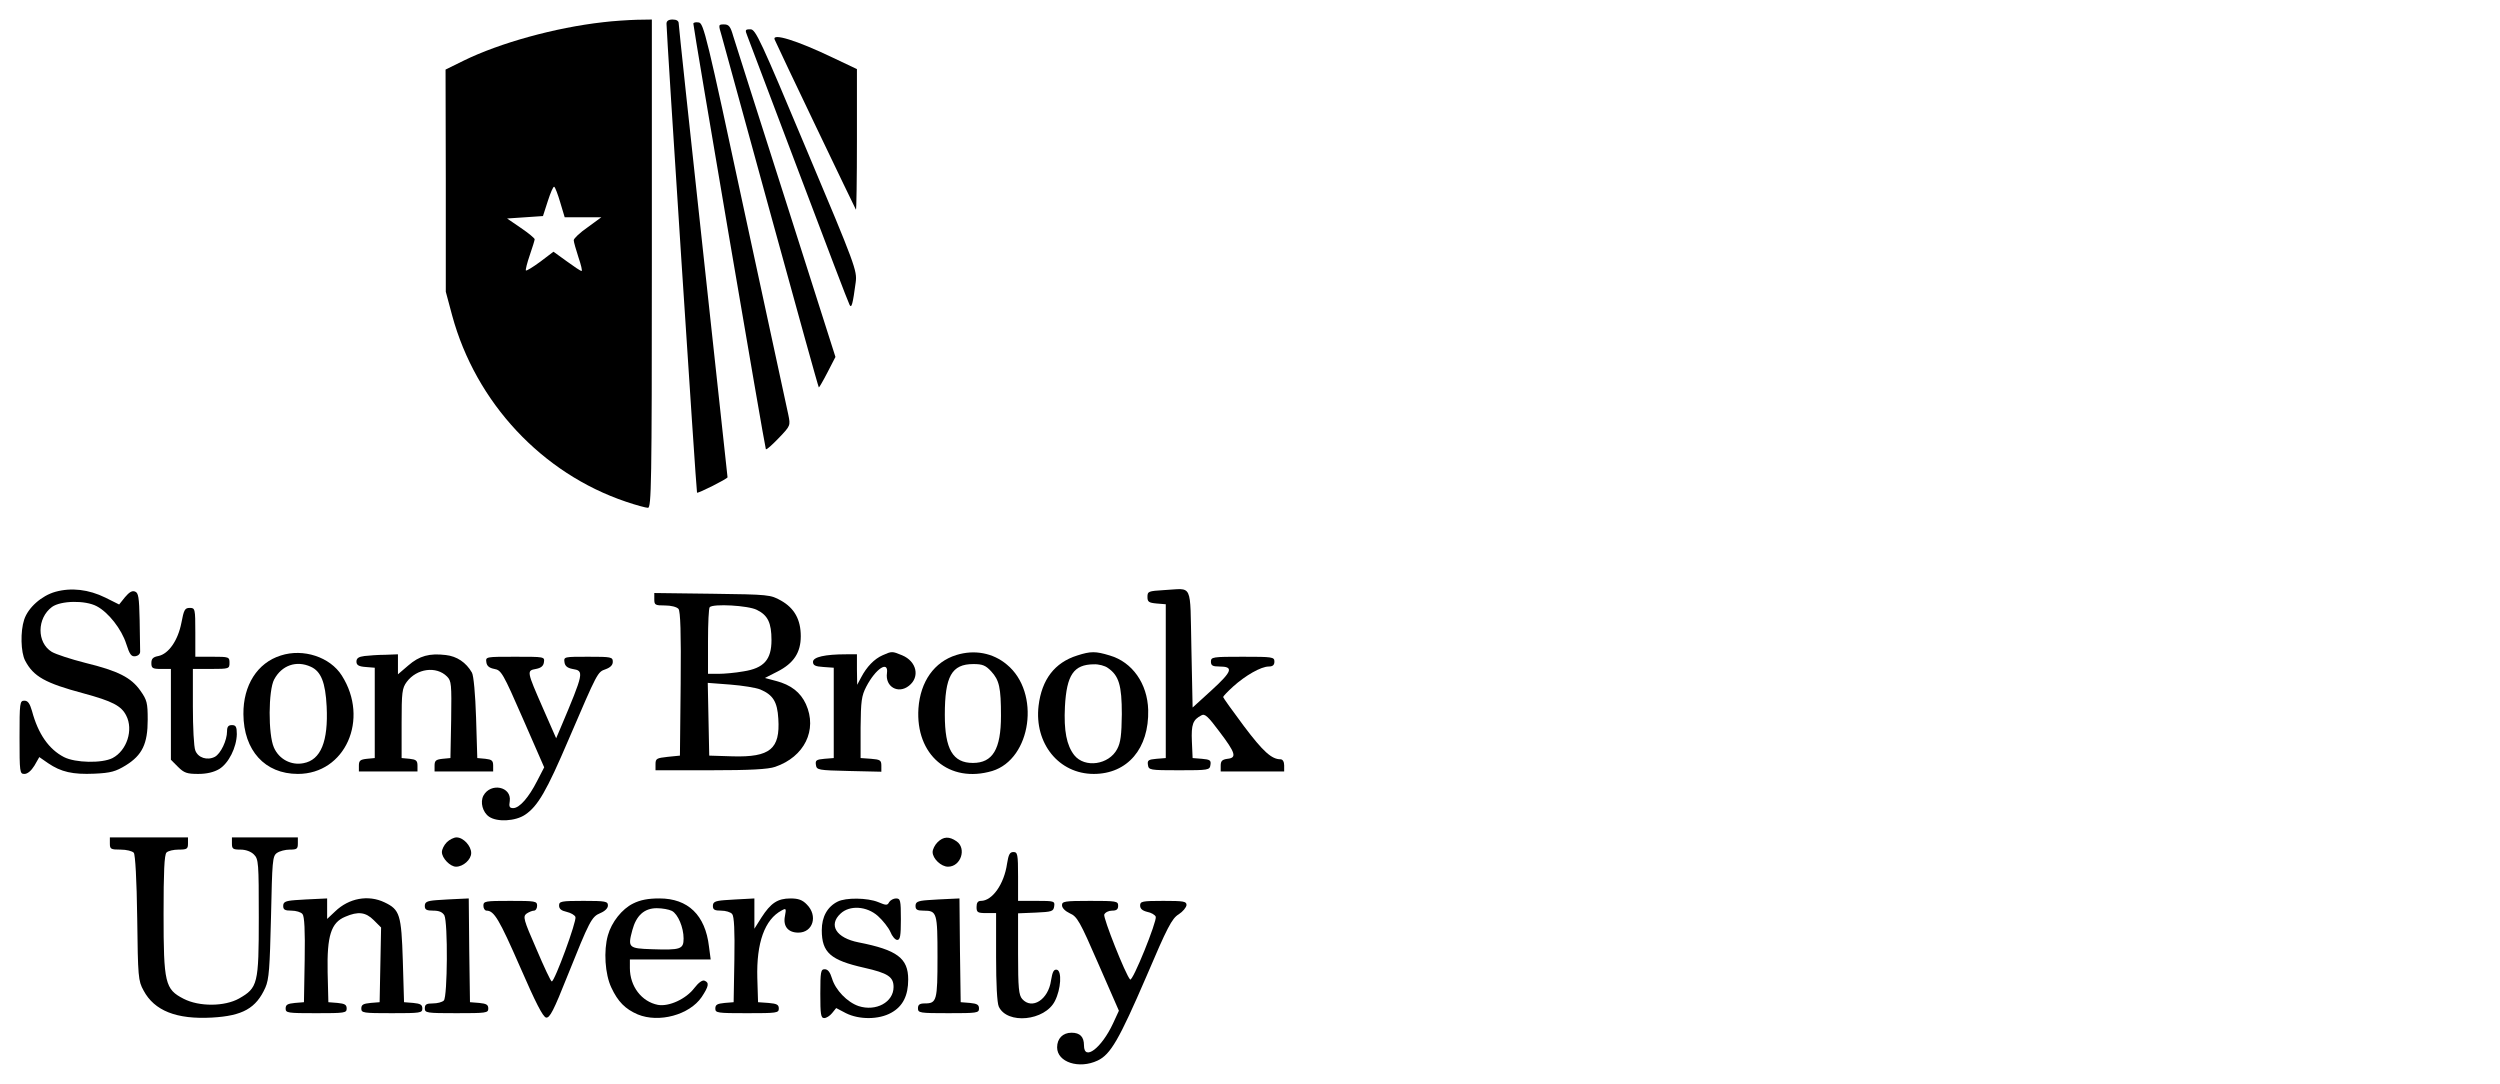 <?xml version="1.0" standalone="no"?>
<!DOCTYPE svg PUBLIC "-//W3C//DTD SVG 20010904//EN"
 "http://www.w3.org/TR/2001/REC-SVG-20010904/DTD/svg10.dtd">
<svg version="1.0" xmlns="http://www.w3.org/2000/svg"
 width="1024pt" height="444pt" viewBox="0 0 1024 444"
 preserveAspectRatio="xMidYMid meet">

<g transform="translate(0,444) scale(0.1,-0.1)"
fill="#000000" stroke="none">
<path d="M2470 4349 c-196 -22 -423 -85 -570 -157 l-75 -37 1 -455 0 -455 26
-97 c97 -357 368 -647 712 -763 41 -14 82 -25 90 -25 14 0 16 97 16 1000 l0
1000 -62 -1 c-35 -1 -97 -5 -138 -10z m-175 -739 l18 -60 75 0 75 0 -56 -41
c-32 -22 -57 -46 -57 -53 0 -7 9 -38 19 -69 11 -32 17 -57 13 -57 -4 0 -31 18
-61 40 l-54 39 -54 -41 c-30 -22 -56 -38 -59 -36 -2 3 5 31 16 63 11 32 20 61
20 65 0 4 -25 25 -56 46 l-57 39 74 5 73 5 20 62 c11 34 22 60 26 58 4 -2 15
-31 25 -65z"/>
<path d="M2730 4343 c0 -42 122 -1918 125 -1921 4 -4 125 57 125 63 0 2 -45
418 -100 923 -55 505 -100 926 -100 936 0 10 -8 16 -25 16 -17 0 -25 -6 -25
-17z"/>
<path d="M2840 4343 c0 -18 293 -1738 297 -1743 3 -3 26 18 53 46 48 50 48 51
39 95 -5 24 -85 395 -178 824 -157 733 -169 780 -189 783 -12 2 -22 0 -22 -5z"/>
<path d="M2956 4293 c7 -27 99 -361 204 -743 105 -382 192 -696 194 -697 1 -1
17 26 35 61 l33 64 -202 634 c-111 348 -209 654 -217 681 -11 39 -18 47 -37
47 -24 0 -24 0 -10 -47z"/>
<path d="M3061 4293 c6 -16 101 -266 211 -558 110 -291 203 -536 208 -544 8
-15 13 3 25 93 6 47 -1 68 -201 542 -189 451 -209 494 -230 494 -22 0 -23 -2
-13 -27z"/>
<path d="M3173 4278 c10 -25 330 -693 333 -697 2 -2 4 126 4 286 l0 290 -97
46 c-150 72 -252 103 -240 75z"/>
<path d="M227 2016 c-57 -16 -112 -65 -128 -114 -16 -48 -14 -134 4 -168 34
-65 82 -92 239 -134 118 -32 155 -51 175 -91 30 -58 3 -143 -56 -174 -43 -22
-152 -20 -199 4 -62 32 -106 95 -131 189 -9 31 -17 42 -31 42 -19 0 -20 -8
-20 -150 0 -144 1 -150 20 -150 13 0 28 13 41 34 l20 35 36 -25 c53 -36 101
-47 190 -43 67 3 87 9 128 34 68 42 90 89 90 187 0 69 -3 81 -30 119 -38 54
-91 81 -226 114 -59 15 -120 35 -137 45 -62 38 -61 138 1 184 36 26 136 28
183 3 48 -25 102 -94 121 -154 14 -44 21 -53 37 -51 13 2 21 10 20 21 0 9 -1
67 -2 127 -2 94 -5 112 -19 117 -12 5 -24 -3 -41 -23 l-24 -30 -56 28 c-69 34
-140 42 -205 24z"/>
<path d="M4768 2023 c-64 -4 -68 -5 -68 -28 0 -20 5 -24 38 -27 l37 -3 0 -315
0 -315 -38 -3 c-33 -3 -38 -6 -35 -25 3 -21 7 -22 128 -22 121 0 125 1 128 22
3 19 -2 22 -35 25 l-38 3 -3 68 c-3 70 4 89 39 107 14 8 27 -4 74 -67 66 -87
72 -107 33 -111 -22 -3 -28 -9 -28 -28 l0 -24 130 0 130 0 0 25 c0 15 -6 25
-15 25 -36 0 -71 31 -150 136 -47 63 -85 116 -85 119 0 3 18 22 41 43 50 45
114 82 146 82 16 0 23 6 23 20 0 19 -7 20 -130 20 -123 0 -130 -1 -130 -20 0
-16 7 -20 34 -20 60 0 54 -19 -30 -96 l-79 -72 -5 242 c-6 275 8 245 -112 239z"/>
<path d="M2680 1986 c0 -24 3 -26 44 -26 25 0 48 -6 55 -14 8 -9 11 -99 9
-307 l-3 -294 -50 -5 c-45 -5 -50 -7 -50 -30 l0 -25 225 0 c163 0 236 4 265
14 120 41 174 151 126 257 -22 48 -61 79 -123 95 l-45 12 51 26 c67 34 96 78
96 145 0 68 -26 115 -81 146 -43 24 -49 25 -281 28 l-238 3 0 -25z m420 -44
c45 -22 60 -53 60 -124 0 -80 -31 -115 -115 -128 -33 -6 -79 -10 -102 -10
l-43 0 0 133 c0 74 3 137 7 140 14 15 158 7 193 -11z m14 -326 c52 -22 70 -50
74 -120 8 -124 -34 -158 -186 -154 l-97 3 -3 149 -3 149 92 -7 c51 -4 106 -13
123 -20z"/>
<path d="M743 1889 c-14 -72 -52 -127 -94 -136 -22 -4 -29 -11 -29 -29 0 -21
5 -24 40 -24 l40 0 0 -186 0 -186 29 -29 c25 -25 37 -29 83 -29 35 0 64 7 86
20 39 24 71 89 72 143 0 30 -4 37 -20 37 -15 0 -20 -7 -20 -25 0 -38 -26 -92
-50 -105 -31 -16 -69 -4 -80 26 -6 14 -10 95 -10 180 l0 154 75 0 c73 0 75 1
75 25 0 24 -2 25 -70 25 l-70 0 0 100 c0 97 -1 100 -23 100 -20 0 -24 -8 -34
-61z"/>
<path d="M1150 1755 c-96 -30 -154 -122 -153 -240 1 -149 88 -245 223 -245
194 0 294 224 180 403 -48 76 -158 112 -250 82z m123 -46 c42 -19 60 -64 65
-163 7 -143 -24 -219 -95 -232 -50 -10 -100 16 -121 64 -24 53 -23 235 1 279
31 58 91 79 150 52z"/>
<path d="M3615 1756 c-34 -15 -65 -47 -88 -91 l-16 -30 -1 63 0 62 -44 0 c-86
0 -136 -11 -136 -31 0 -14 9 -19 43 -21 l42 -3 0 -185 0 -185 -38 -3 c-33 -3
-38 -6 -35 -25 3 -21 8 -22 136 -25 l132 -3 0 25 c0 22 -5 25 -42 28 l-43 3 0
125 c1 109 4 130 23 167 39 75 92 109 85 56 -8 -56 46 -87 90 -52 46 36 32
100 -28 125 -41 17 -42 17 -80 0z"/>
<path d="M3917 1757 c-90 -28 -147 -108 -155 -218 -13 -191 126 -309 302 -257
161 49 199 322 60 436 -57 48 -133 62 -207 39z m143 -67 c33 -36 40 -66 40
-182 0 -137 -34 -193 -115 -193 -82 0 -115 56 -115 197 0 158 28 208 117 208
37 0 50 -5 73 -30z"/>
<path d="M4412 1755 c-92 -29 -145 -98 -158 -206 -18 -154 83 -279 226 -279
138 0 227 104 223 262 -3 108 -65 196 -157 223 -59 18 -78 18 -134 0z m126
-51 c45 -31 57 -71 57 -189 -1 -86 -5 -117 -19 -143 -34 -65 -133 -79 -176
-25 -31 40 -43 99 -38 199 7 130 36 172 118 173 20 1 46 -6 58 -15z"/>
<path d="M1493 1753 c-24 -3 -33 -9 -33 -23 0 -14 9 -20 38 -22 l37 -3 0 -185
0 -185 -32 -3 c-27 -3 -33 -7 -33 -28 l0 -24 120 0 120 0 0 24 c0 21 -6 25
-32 28 l-33 3 0 142 c0 128 2 144 21 170 41 55 121 66 165 22 18 -18 19 -31
17 -177 l-3 -157 -32 -3 c-27 -3 -33 -7 -33 -28 l0 -24 120 0 120 0 0 24 c0
21 -6 25 -32 28 l-33 3 -5 165 c-3 96 -10 173 -17 185 -24 42 -62 67 -107 72
-67 8 -108 -3 -154 -43 l-42 -36 0 41 0 41 -52 -2 c-29 0 -68 -3 -85 -5z"/>
<path d="M1992 1728 c2 -16 12 -24 33 -28 28 -5 35 -16 117 -204 l87 -199 -29
-56 c-34 -67 -72 -111 -98 -111 -15 0 -18 6 -14 29 8 59 -78 77 -108 22 -14
-27 -3 -68 23 -86 33 -23 108 -19 148 8 52 35 88 97 178 308 120 279 118 276
152 288 19 7 29 17 29 30 0 20 -6 21 -101 21 -98 0 -100 0 -97 -22 2 -16 12
-24 33 -28 48 -8 48 -12 -50 -244 l-17 -40 -54 123 c-67 153 -67 154 -29 161
21 4 31 12 33 28 3 22 2 22 -118 22 -120 0 -121 0 -118 -22z"/>
<path d="M450 985 c0 -23 4 -25 44 -25 24 0 48 -6 54 -13 6 -7 12 -110 14
-267 3 -243 4 -257 26 -297 44 -83 135 -119 280 -111 126 7 181 38 219 123 15
34 18 80 23 288 5 231 6 250 24 263 11 8 35 14 53 14 29 0 33 3 33 25 l0 25
-135 0 -135 0 0 -25 c0 -22 4 -25 35 -25 22 0 43 -8 55 -20 19 -19 20 -33 20
-258 0 -273 -4 -288 -81 -332 -59 -33 -163 -34 -227 -1 -76 39 -82 64 -82 347
0 173 3 243 12 252 7 7 29 12 50 12 34 0 38 3 38 25 l0 25 -160 0 -160 0 0
-25z"/>
<path d="M1830 990 c-11 -11 -20 -29 -20 -40 0 -25 34 -60 58 -60 29 0 62 29
62 56 0 29 -32 64 -60 64 -11 0 -29 -9 -40 -20z"/>
<path d="M3840 990 c-11 -11 -20 -29 -20 -40 0 -27 35 -60 63 -60 53 0 77 75
35 104 -30 21 -54 20 -78 -4z"/>
<path d="M4125 903 c-12 -85 -61 -153 -107 -153 -13 0 -18 -8 -18 -25 0 -22 4
-25 40 -25 l40 0 0 -180 c0 -110 4 -188 11 -203 34 -74 189 -59 230 23 25 49
29 123 8 128 -13 2 -18 -8 -24 -44 -11 -79 -78 -121 -118 -76 -14 16 -17 44
-17 185 l0 166 73 3 c66 3 72 5 75 26 3 21 0 22 -72 22 l-76 0 0 100 c0 91 -2
100 -19 100 -15 0 -20 -10 -26 -47z"/>
<path d="M1208 753 c-40 -3 -48 -8 -48 -24 0 -15 7 -19 34 -19 18 0 39 -6 45
-14 8 -9 11 -68 9 -187 l-3 -174 -37 -3 c-30 -3 -38 -7 -38 -23 0 -18 8 -19
125 -19 117 0 125 1 125 19 0 16 -8 20 -37 23 l-38 3 -3 123 c-3 149 14 203
72 227 53 23 84 19 117 -14 l30 -30 -3 -153 -3 -153 -37 -3 c-30 -3 -38 -7
-38 -23 0 -18 8 -19 125 -19 117 0 125 1 125 19 0 16 -8 20 -37 23 l-38 3 -5
170 c-6 189 -12 209 -75 239 -67 32 -146 17 -202 -37 l-33 -31 0 42 0 42 -42
-2 c-24 -1 -64 -3 -90 -5z"/>
<path d="M1788 753 c-40 -3 -48 -8 -48 -24 0 -15 7 -19 35 -19 24 0 37 -6 45
-19 15 -29 13 -334 -2 -349 -7 -7 -27 -12 -45 -12 -26 0 -33 -4 -33 -20 0 -19
7 -20 130 -20 122 0 130 1 130 19 0 16 -8 20 -37 23 l-38 3 -3 213 -2 212 -43
-2 c-23 -1 -63 -3 -89 -5z"/>
<path d="M2593 739 c-45 -22 -88 -76 -103 -130 -18 -63 -12 -159 14 -214 27
-58 57 -88 108 -110 87 -36 212 -2 262 71 29 44 32 59 12 67 -9 4 -25 -8 -42
-30 -34 -45 -104 -77 -149 -69 -67 13 -115 76 -115 151 l0 35 165 0 166 0 -7
53 c-15 129 -86 197 -203 197 -46 0 -78 -6 -108 -21z m159 -30 c25 -13 48 -68
48 -113 0 -44 -12 -48 -130 -44 -96 3 -99 7 -80 78 16 60 49 90 100 90 23 0
50 -5 62 -11z"/>
<path d="M2968 753 c-40 -3 -48 -8 -48 -24 0 -15 7 -19 34 -19 18 0 39 -6 45
-14 8 -9 11 -68 9 -187 l-3 -174 -37 -3 c-30 -3 -38 -7 -38 -23 0 -18 8 -19
130 -19 122 0 130 1 130 19 0 16 -8 20 -42 23 l-43 3 -3 99 c-4 144 30 240
100 277 18 10 19 8 13 -24 -8 -41 13 -67 55 -67 60 0 81 69 35 115 -18 19 -35
25 -67 25 -53 0 -81 -19 -119 -78 l-29 -46 0 62 0 62 -37 -2 c-21 -1 -59 -3
-85 -5z"/>
<path d="M3431 747 c-42 -21 -65 -62 -65 -117 0 -92 36 -123 174 -154 97 -22
120 -37 120 -79 0 -62 -72 -101 -143 -78 -47 16 -95 66 -109 113 -8 26 -17 38
-30 38 -16 0 -18 -10 -18 -100 0 -85 2 -100 16 -100 9 0 23 9 32 20 l17 21 40
-21 c54 -27 135 -27 186 2 47 26 69 70 69 136 0 87 -45 121 -203 152 -92 18
-125 71 -74 118 37 35 107 31 153 -10 20 -18 43 -47 51 -65 7 -18 20 -33 28
-33 12 0 15 16 15 85 0 78 -2 85 -20 85 -10 0 -23 -7 -28 -15 -7 -14 -12 -14
-45 0 -44 18 -133 19 -166 2z"/>
<path d="M3798 753 c-40 -3 -48 -8 -48 -24 0 -15 7 -19 33 -19 55 0 57 -8 57
-190 0 -179 -3 -190 -52 -190 -21 0 -28 -5 -28 -20 0 -19 7 -20 125 -20 117 0
125 1 125 19 0 16 -8 20 -37 23 l-38 3 -3 213 -2 212 -43 -2 c-23 -1 -63 -3
-89 -5z"/>
<path d="M1980 730 c0 -11 6 -20 13 -20 31 0 52 -36 137 -230 64 -147 94 -206
107 -208 15 -2 31 29 87 170 91 227 99 243 135 258 19 8 31 20 31 31 0 17 -9
19 -100 19 -92 0 -100 -2 -100 -19 0 -14 9 -21 31 -26 17 -4 33 -13 36 -21 6
-16 -85 -264 -97 -264 -4 0 -32 60 -63 133 -53 121 -56 133 -40 145 9 6 23 12
30 12 7 0 13 9 13 20 0 19 -7 20 -110 20 -103 0 -110 -1 -110 -20z"/>
<path d="M4350 732 c0 -11 13 -24 32 -33 30 -13 41 -32 117 -207 l84 -192 -24
-52 c-47 -101 -119 -156 -119 -90 0 35 -16 52 -51 52 -36 0 -59 -24 -59 -60 0
-61 90 -90 166 -54 53 25 88 86 199 343 86 202 105 239 133 256 17 11 31 28
32 38 0 15 -11 17 -95 17 -87 0 -95 -2 -95 -19 0 -13 9 -21 29 -26 16 -3 32
-12 35 -20 6 -17 -95 -268 -105 -257 -19 20 -111 253 -106 266 4 9 18 16 32
16 18 0 25 5 25 20 0 19 -7 20 -115 20 -105 0 -115 -2 -115 -18z"/>
</g>
</svg>
